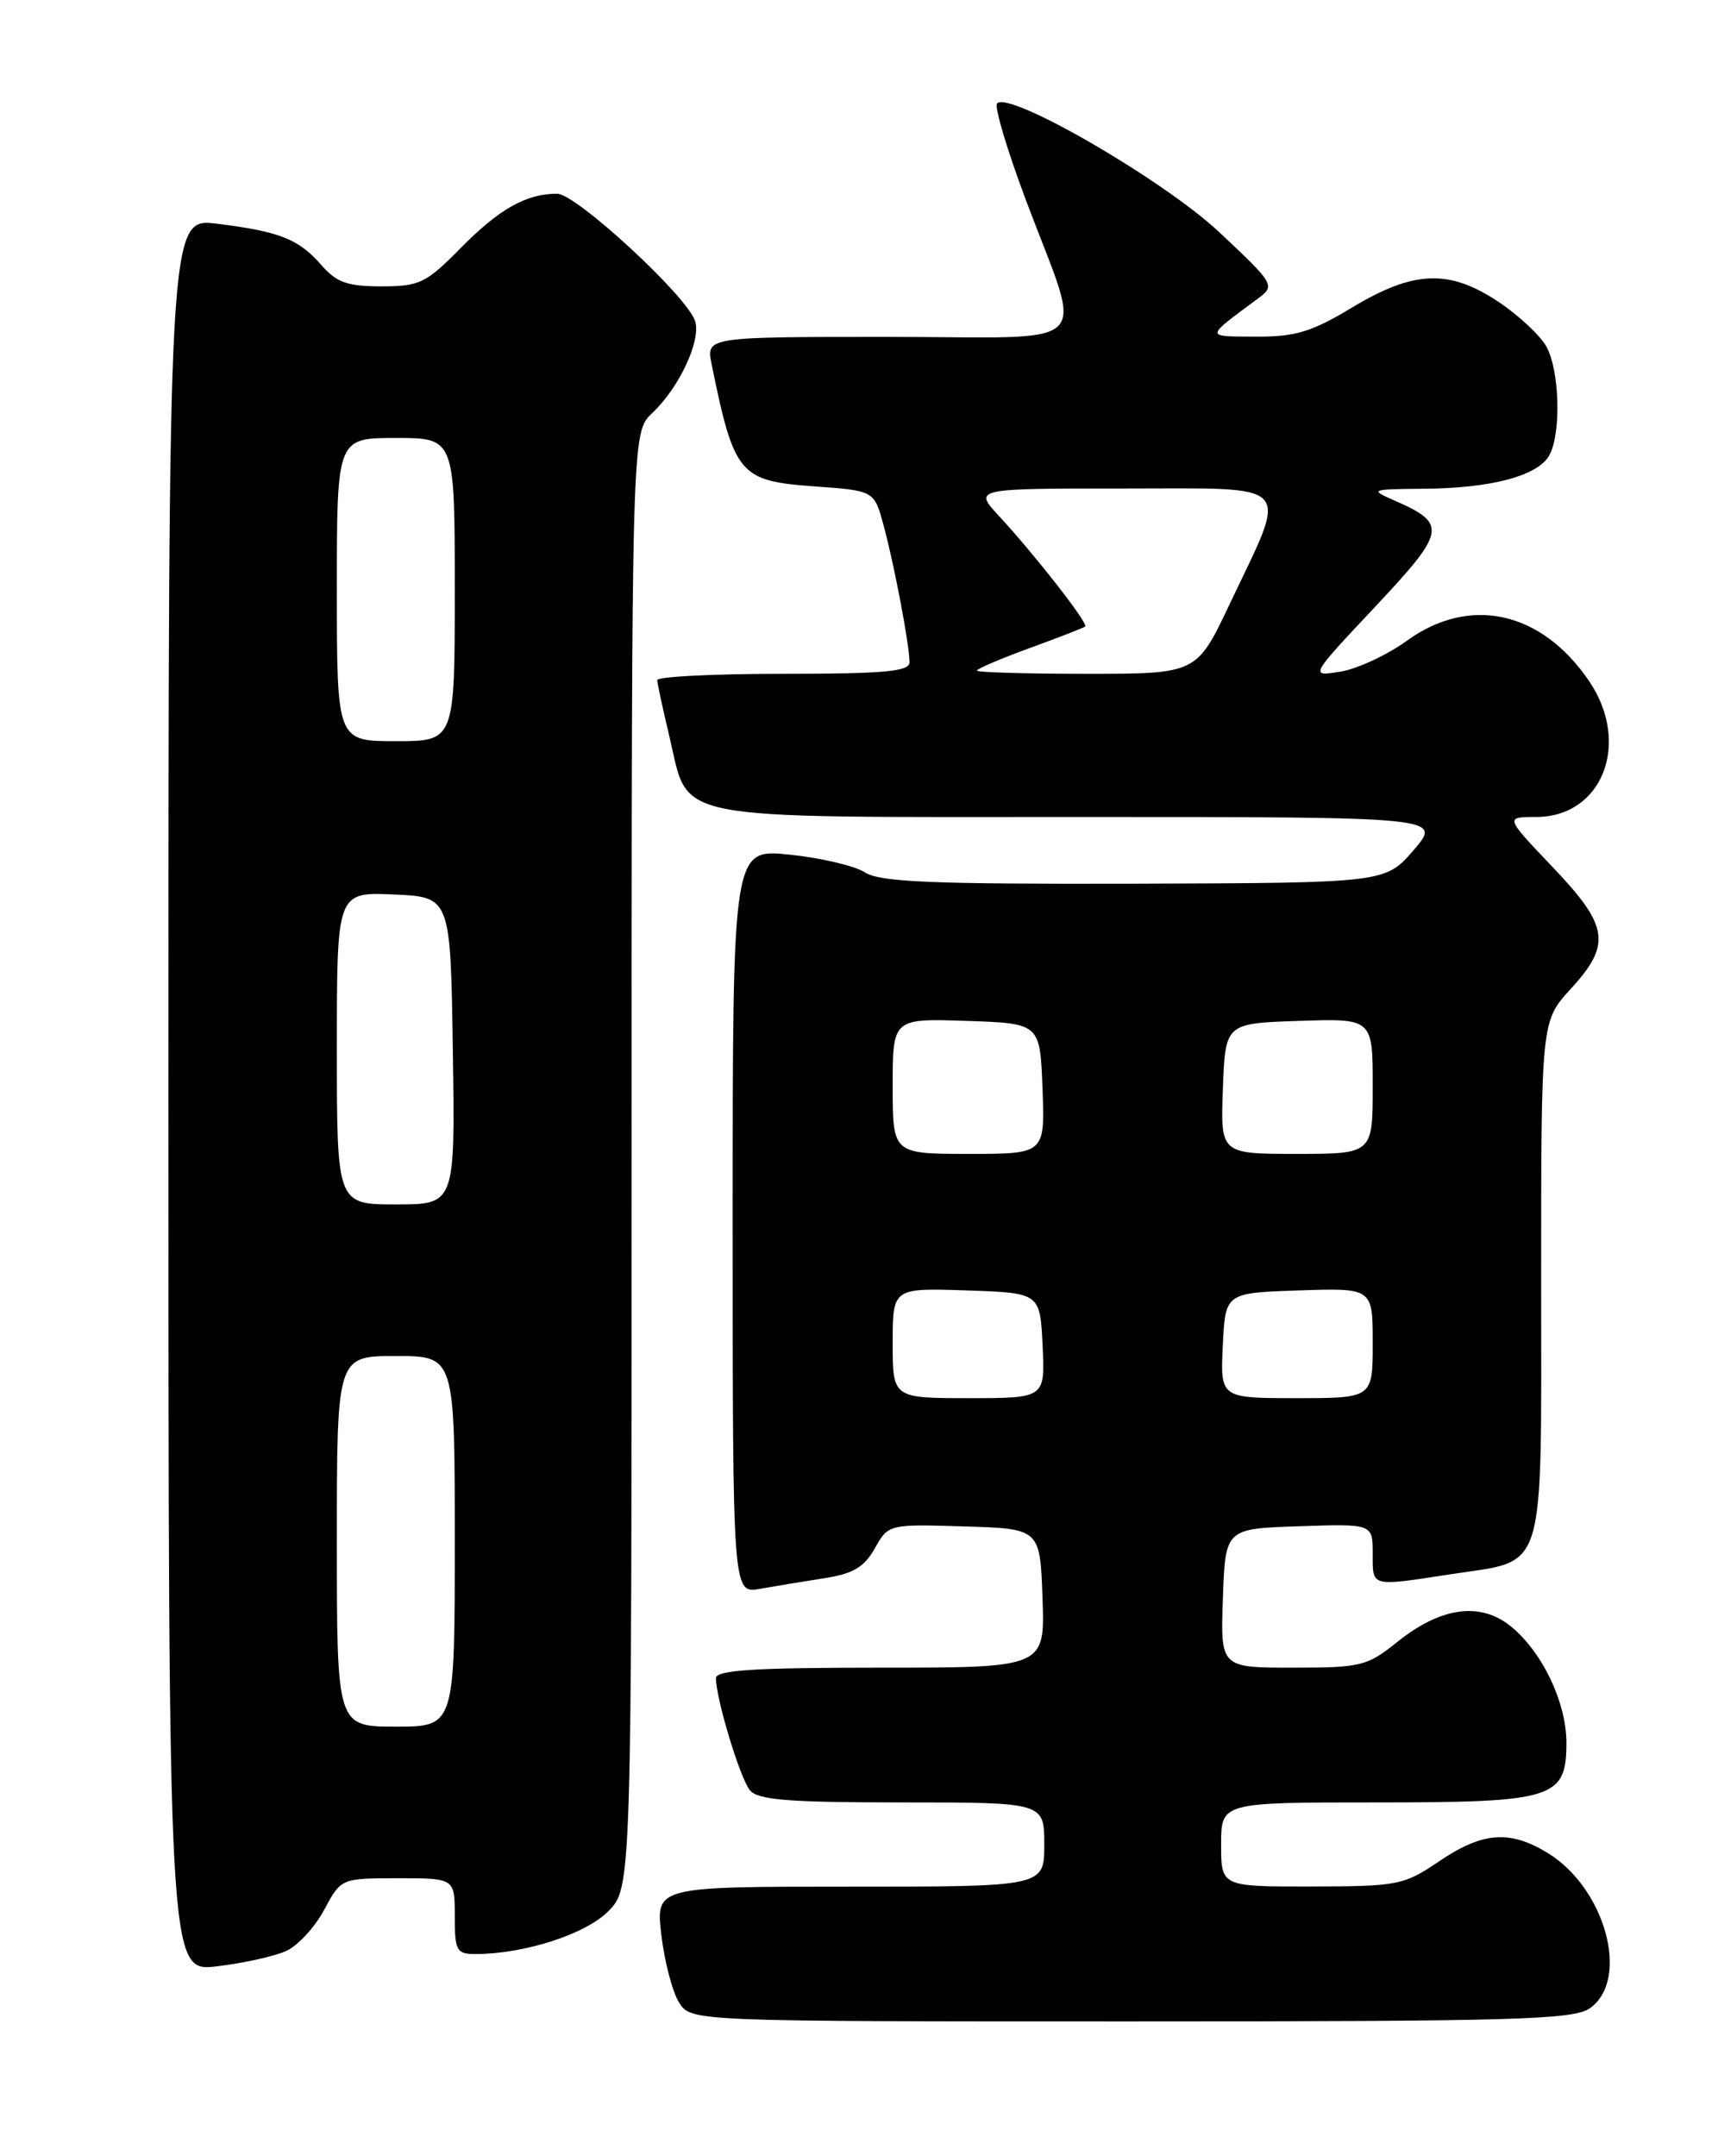 <?xml version="1.0" encoding="UTF-8" standalone="no"?>
<!DOCTYPE svg PUBLIC "-//W3C//DTD SVG 1.1//EN" "http://www.w3.org/Graphics/SVG/1.1/DTD/svg11.dtd" >
<svg xmlns="http://www.w3.org/2000/svg" xmlns:xlink="http://www.w3.org/1999/xlink" version="1.1" viewBox="0 0 204 256">
 <g >
 <path fill="currentColor"
d=" M 188.78 238.44 C 193.60 235.06 190.64 224.19 183.76 219.99 C 179.26 217.25 176.04 217.50 170.90 220.98 C 166.70 223.83 166.02 223.96 155.75 223.98 C 145.00 224.00 145.00 224.00 145.00 219.00 C 145.00 214.00 145.00 214.00 163.28 214.00 C 184.55 214.00 186.00 213.55 186.00 206.90 C 186.00 202.08 183.05 195.97 179.28 193.00 C 175.67 190.16 171.02 190.84 165.90 194.96 C 162.34 197.82 161.60 198.00 153.52 198.00 C 144.92 198.00 144.92 198.00 145.21 189.75 C 145.50 181.50 145.50 181.50 154.25 181.21 C 163.00 180.92 163.00 180.92 163.00 184.46 C 163.00 188.47 162.65 188.38 172.31 186.90 C 183.74 185.15 183.00 187.56 183.00 151.97 C 183.00 121.25 183.00 121.25 186.50 117.43 C 191.37 112.11 191.05 109.96 184.35 102.93 C 178.70 97.00 178.70 97.00 182.39 97.00 C 190.25 97.00 193.69 88.28 188.73 80.92 C 183.09 72.56 174.54 70.65 167.05 76.08 C 164.71 77.77 161.16 79.42 159.15 79.75 C 155.50 80.33 155.50 80.33 163.28 72.05 C 171.75 63.03 171.90 62.18 165.50 59.39 C 162.62 58.13 162.77 58.08 169.00 58.03 C 177.10 57.98 182.67 56.49 183.99 54.02 C 185.40 51.39 185.19 43.97 183.62 41.14 C 182.90 39.85 180.38 37.48 178.01 35.89 C 172.11 31.93 167.91 32.08 160.57 36.50 C 155.73 39.42 153.82 39.99 149.13 39.97 C 143.01 39.93 142.98 40.19 149.50 35.35 C 151.43 33.92 151.26 33.64 144.77 27.56 C 138.20 21.40 119.89 10.78 118.40 12.27 C 118.04 12.62 119.57 17.77 121.80 23.71 C 128.65 41.99 130.64 40.00 105.53 40.00 C 83.84 40.00 83.84 40.00 84.50 43.25 C 87.18 56.38 87.79 57.11 96.73 57.75 C 103.81 58.26 103.81 58.26 104.92 62.38 C 106.20 67.10 108.00 76.62 108.00 78.64 C 108.00 79.73 105.00 80.00 93.00 80.00 C 84.75 80.00 78.02 80.34 78.04 80.75 C 78.06 81.16 78.71 84.20 79.50 87.50 C 81.90 97.62 78.74 97.00 128.23 97.00 C 171.23 97.00 171.23 97.00 167.87 100.92 C 164.50 104.83 164.50 104.83 134.71 104.92 C 110.61 104.98 104.51 104.73 102.71 103.58 C 101.50 102.80 97.46 101.85 93.75 101.47 C 87.00 100.77 87.00 100.77 87.00 144.99 C 87.00 189.22 87.00 189.22 90.25 188.64 C 92.04 188.32 95.47 187.75 97.88 187.38 C 101.30 186.85 102.62 186.07 103.88 183.83 C 105.50 180.96 105.52 180.96 114.50 181.23 C 123.50 181.50 123.50 181.50 123.79 189.75 C 124.08 198.00 124.08 198.00 104.54 198.00 C 89.57 198.00 85.00 198.29 85.01 199.25 C 85.04 201.77 87.88 211.15 89.05 212.56 C 90.00 213.71 93.63 214.00 107.12 214.00 C 124.00 214.00 124.00 214.00 124.00 219.00 C 124.00 224.00 124.00 224.00 100.93 224.00 C 77.86 224.00 77.86 224.00 78.53 229.75 C 78.91 232.91 79.85 236.51 80.63 237.75 C 82.05 240.00 82.05 240.00 134.30 240.00 C 179.98 240.00 186.83 239.80 188.78 238.44 Z  M 34.00 231.63 C 35.38 231.00 37.40 228.80 38.50 226.74 C 40.50 223.01 40.50 223.01 47.25 223.00 C 54.00 223.00 54.00 223.00 54.00 227.50 C 54.00 231.61 54.21 232.00 56.45 232.00 C 62.21 232.00 69.49 229.67 72.20 226.95 C 75.00 224.15 75.00 224.15 75.00 137.75 C 75.00 51.35 75.00 51.35 77.44 49.05 C 80.65 46.04 83.27 40.42 82.54 38.12 C 81.61 35.18 68.41 23.00 66.16 23.00 C 62.49 23.00 59.29 24.80 54.72 29.43 C 50.59 33.63 49.82 34.00 45.29 34.00 C 41.26 34.00 39.96 33.54 38.16 31.47 C 35.47 28.38 33.19 27.48 25.75 26.56 C 20.00 25.86 20.00 25.86 20.00 130.00 C 20.00 234.14 20.00 234.14 25.75 233.46 C 28.91 233.09 32.62 232.26 34.00 231.63 Z  M 106.00 159.46 C 106.00 152.92 106.00 152.92 114.75 153.21 C 123.50 153.50 123.50 153.50 123.80 159.75 C 124.10 166.00 124.10 166.00 115.05 166.00 C 106.00 166.00 106.00 166.00 106.00 159.46 Z  M 145.20 159.75 C 145.50 153.50 145.50 153.50 154.25 153.21 C 163.00 152.92 163.00 152.92 163.00 159.46 C 163.00 166.00 163.00 166.00 153.95 166.00 C 144.90 166.00 144.90 166.00 145.20 159.75 Z  M 106.00 128.96 C 106.00 120.92 106.00 120.92 114.75 121.21 C 123.50 121.50 123.50 121.50 123.79 129.25 C 124.08 137.00 124.08 137.00 115.04 137.00 C 106.00 137.00 106.00 137.00 106.00 128.96 Z  M 145.21 129.25 C 145.50 121.50 145.50 121.50 154.25 121.21 C 163.00 120.92 163.00 120.92 163.00 128.96 C 163.00 137.00 163.00 137.00 153.96 137.00 C 144.92 137.00 144.92 137.00 145.21 129.25 Z  M 116.00 79.62 C 116.00 79.41 118.81 78.21 122.25 76.95 C 125.69 75.70 128.66 74.54 128.86 74.39 C 129.28 74.06 122.97 65.97 118.61 61.25 C 115.61 58.00 115.61 58.00 133.41 58.00 C 154.02 58.00 153.04 56.92 146.00 71.75 C 142.09 80.00 142.09 80.00 129.05 80.00 C 121.87 80.00 116.00 79.83 116.00 79.62 Z  M 40.00 183.00 C 40.00 161.00 40.00 161.00 47.00 161.00 C 54.00 161.00 54.00 161.00 54.00 183.00 C 54.00 205.00 54.00 205.00 47.00 205.00 C 40.00 205.00 40.00 205.00 40.00 183.00 Z  M 40.00 124.45 C 40.00 105.91 40.00 105.91 46.75 106.20 C 53.50 106.50 53.50 106.50 53.77 124.75 C 54.05 143.00 54.05 143.00 47.02 143.00 C 40.00 143.00 40.00 143.00 40.00 124.45 Z  M 40.00 70.00 C 40.00 52.00 40.00 52.00 47.00 52.00 C 54.00 52.00 54.00 52.00 54.00 70.00 C 54.00 88.00 54.00 88.00 47.00 88.00 C 40.00 88.00 40.00 88.00 40.00 70.00 Z "/>
</g>
</svg>